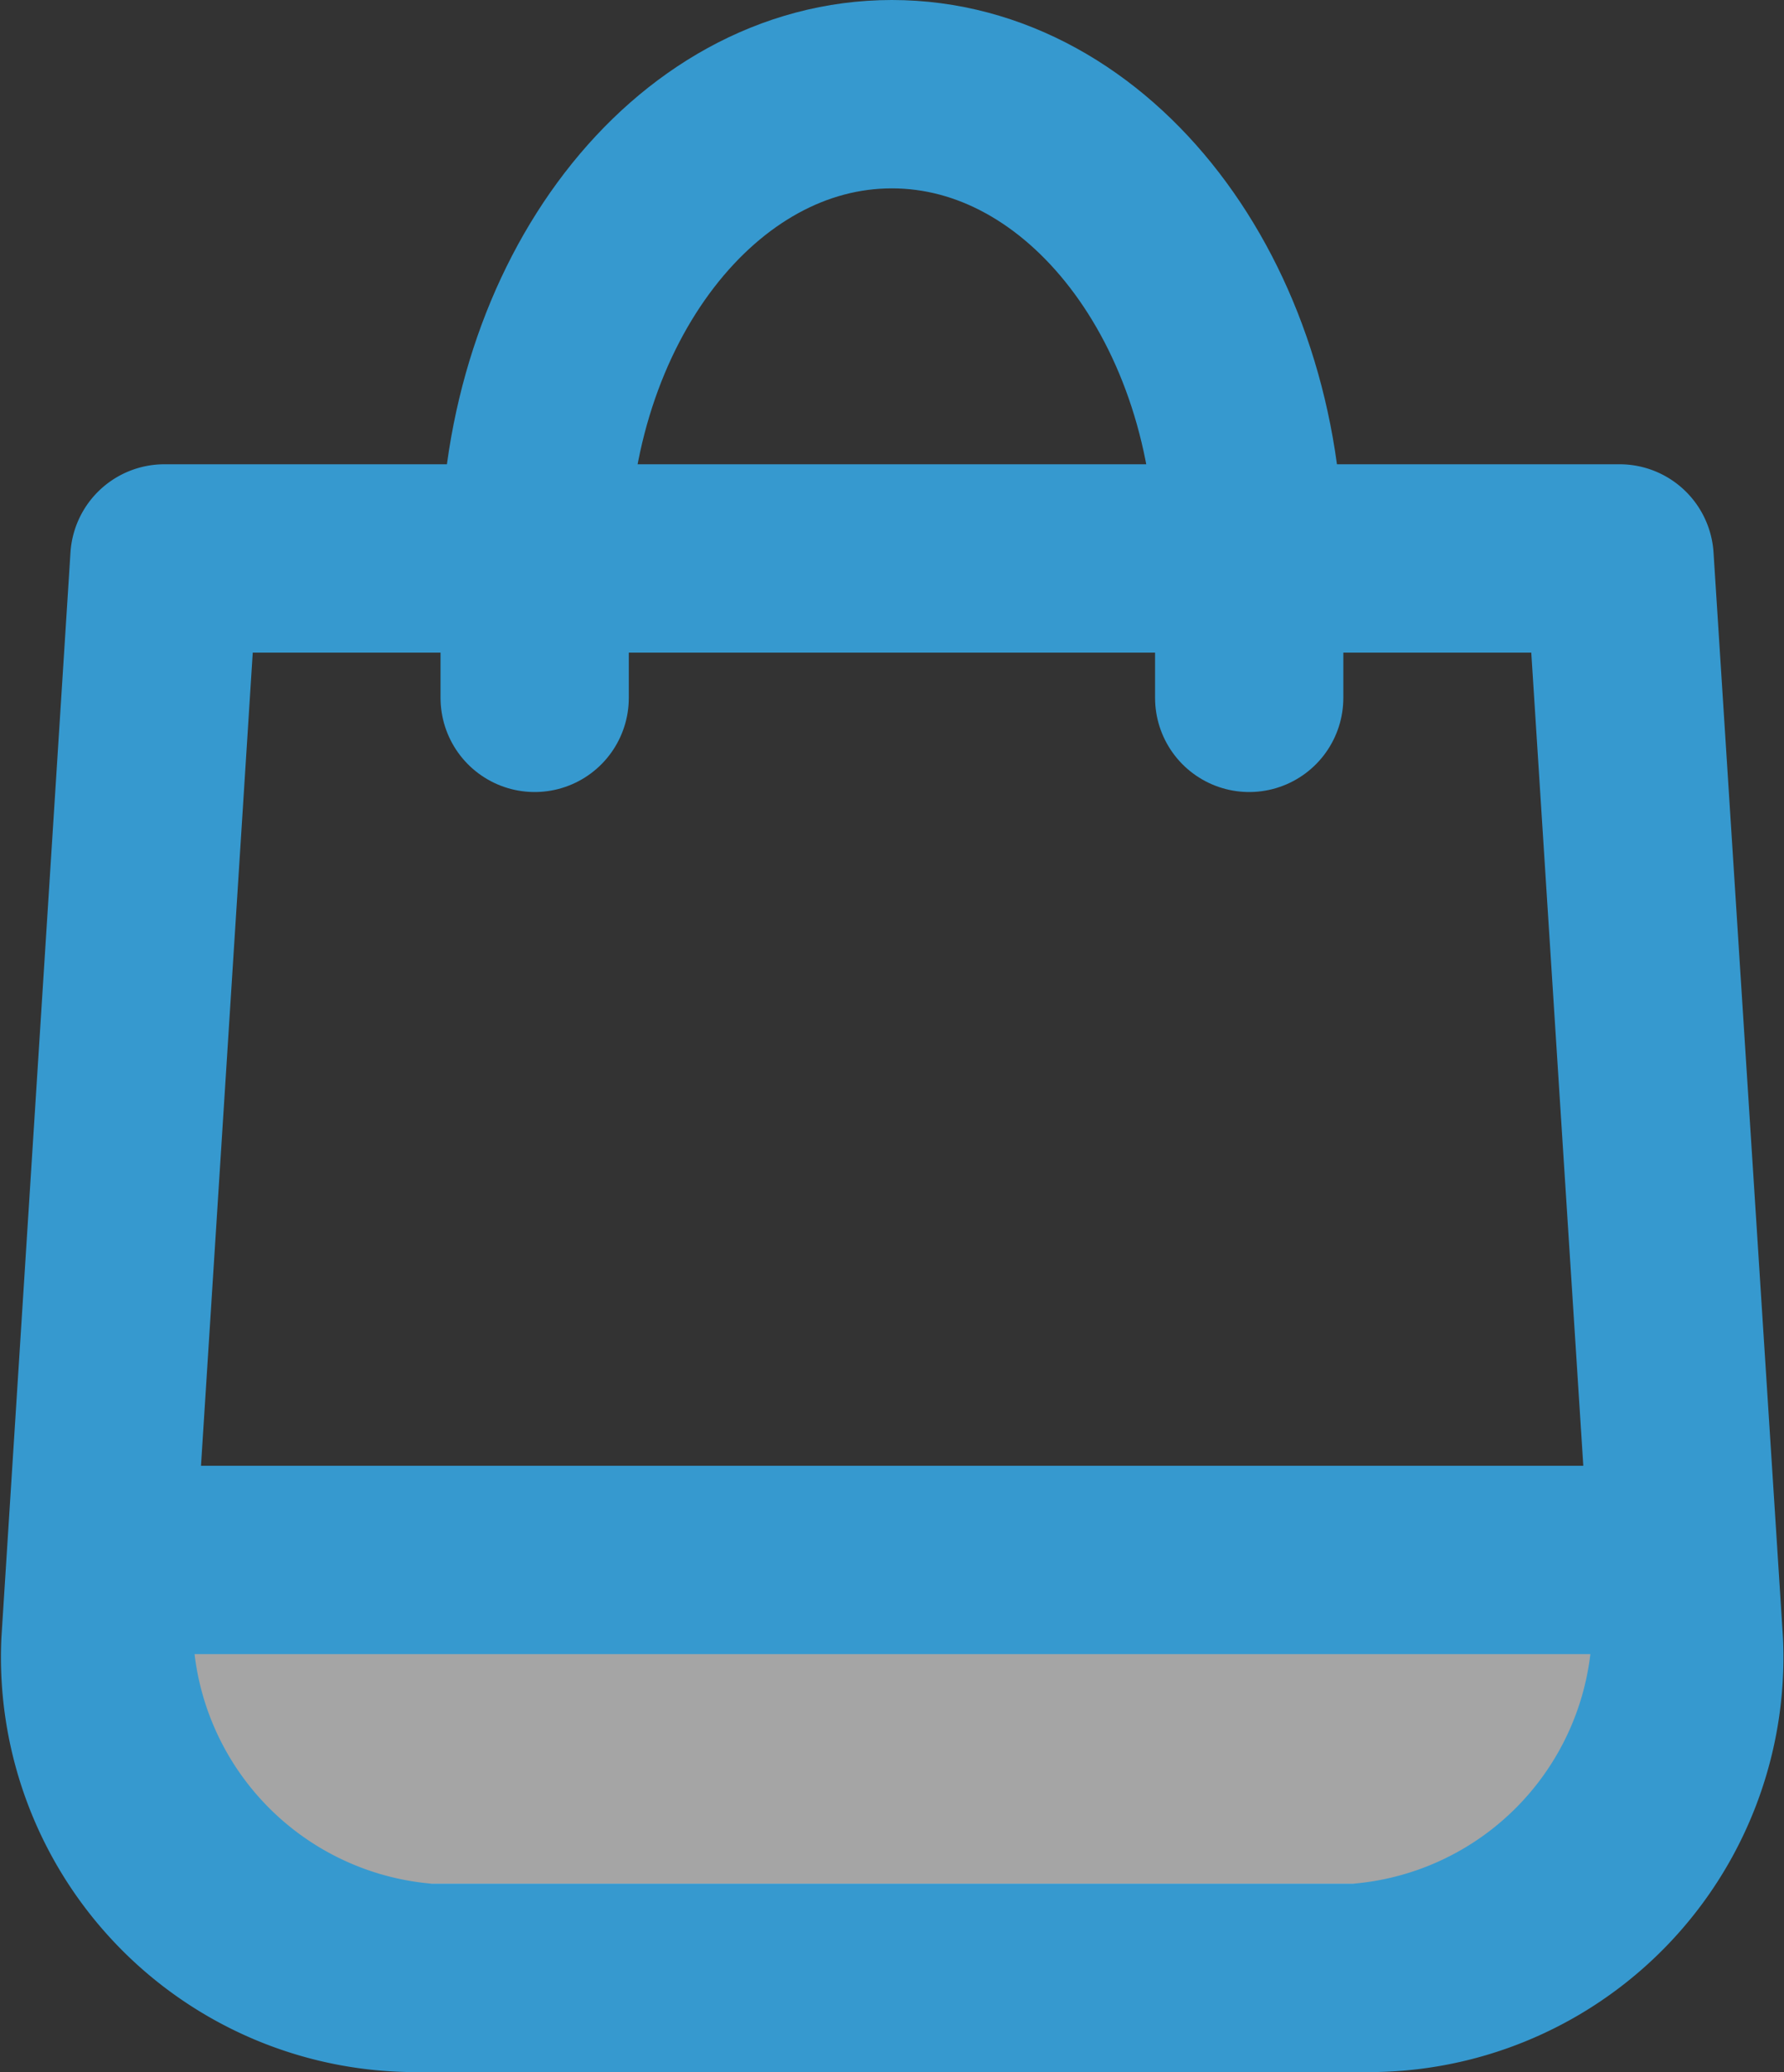 <svg xmlns="http://www.w3.org/2000/svg" width="14.214" height="16.5" viewBox="0 0 14.214 16.5"><rect x="0" y="0" width="14.214" height="16.5" fill="#333333" stroke="none"/><defs><style>.a{fill:none;}.a,.b{stroke:#3699cf;stroke-linecap:round;stroke-linejoin:round;stroke-miterlimit:10;stroke-width:1.5px;}.b{fill:rgba(255,255,255,0.56);}</style></defs><g transform="translate(0.751 0.75)"><path class="a" d="M.813,0H12.407L12.7,4.582l.26,4.055a2.554,2.554,0,0,1-2.6,2.666H2.863a2.554,2.554,0,0,1-2.6-2.666Z" transform="translate(-0.254 3.697)"/><path class="b" d="M.34,0H12.924l.01.148a2.83,2.83,0,0,1-2.6,3.18H2.929A2.831,2.831,0,0,1,.33.141Z" transform="translate(-0.272 11.672)"/><path class="a" d="M0,4.807V3.7C0,1.655,1.274,0,2.846,0S5.693,1.655,5.693,3.7V4.807" transform="translate(3.509 0)"/></g></svg>